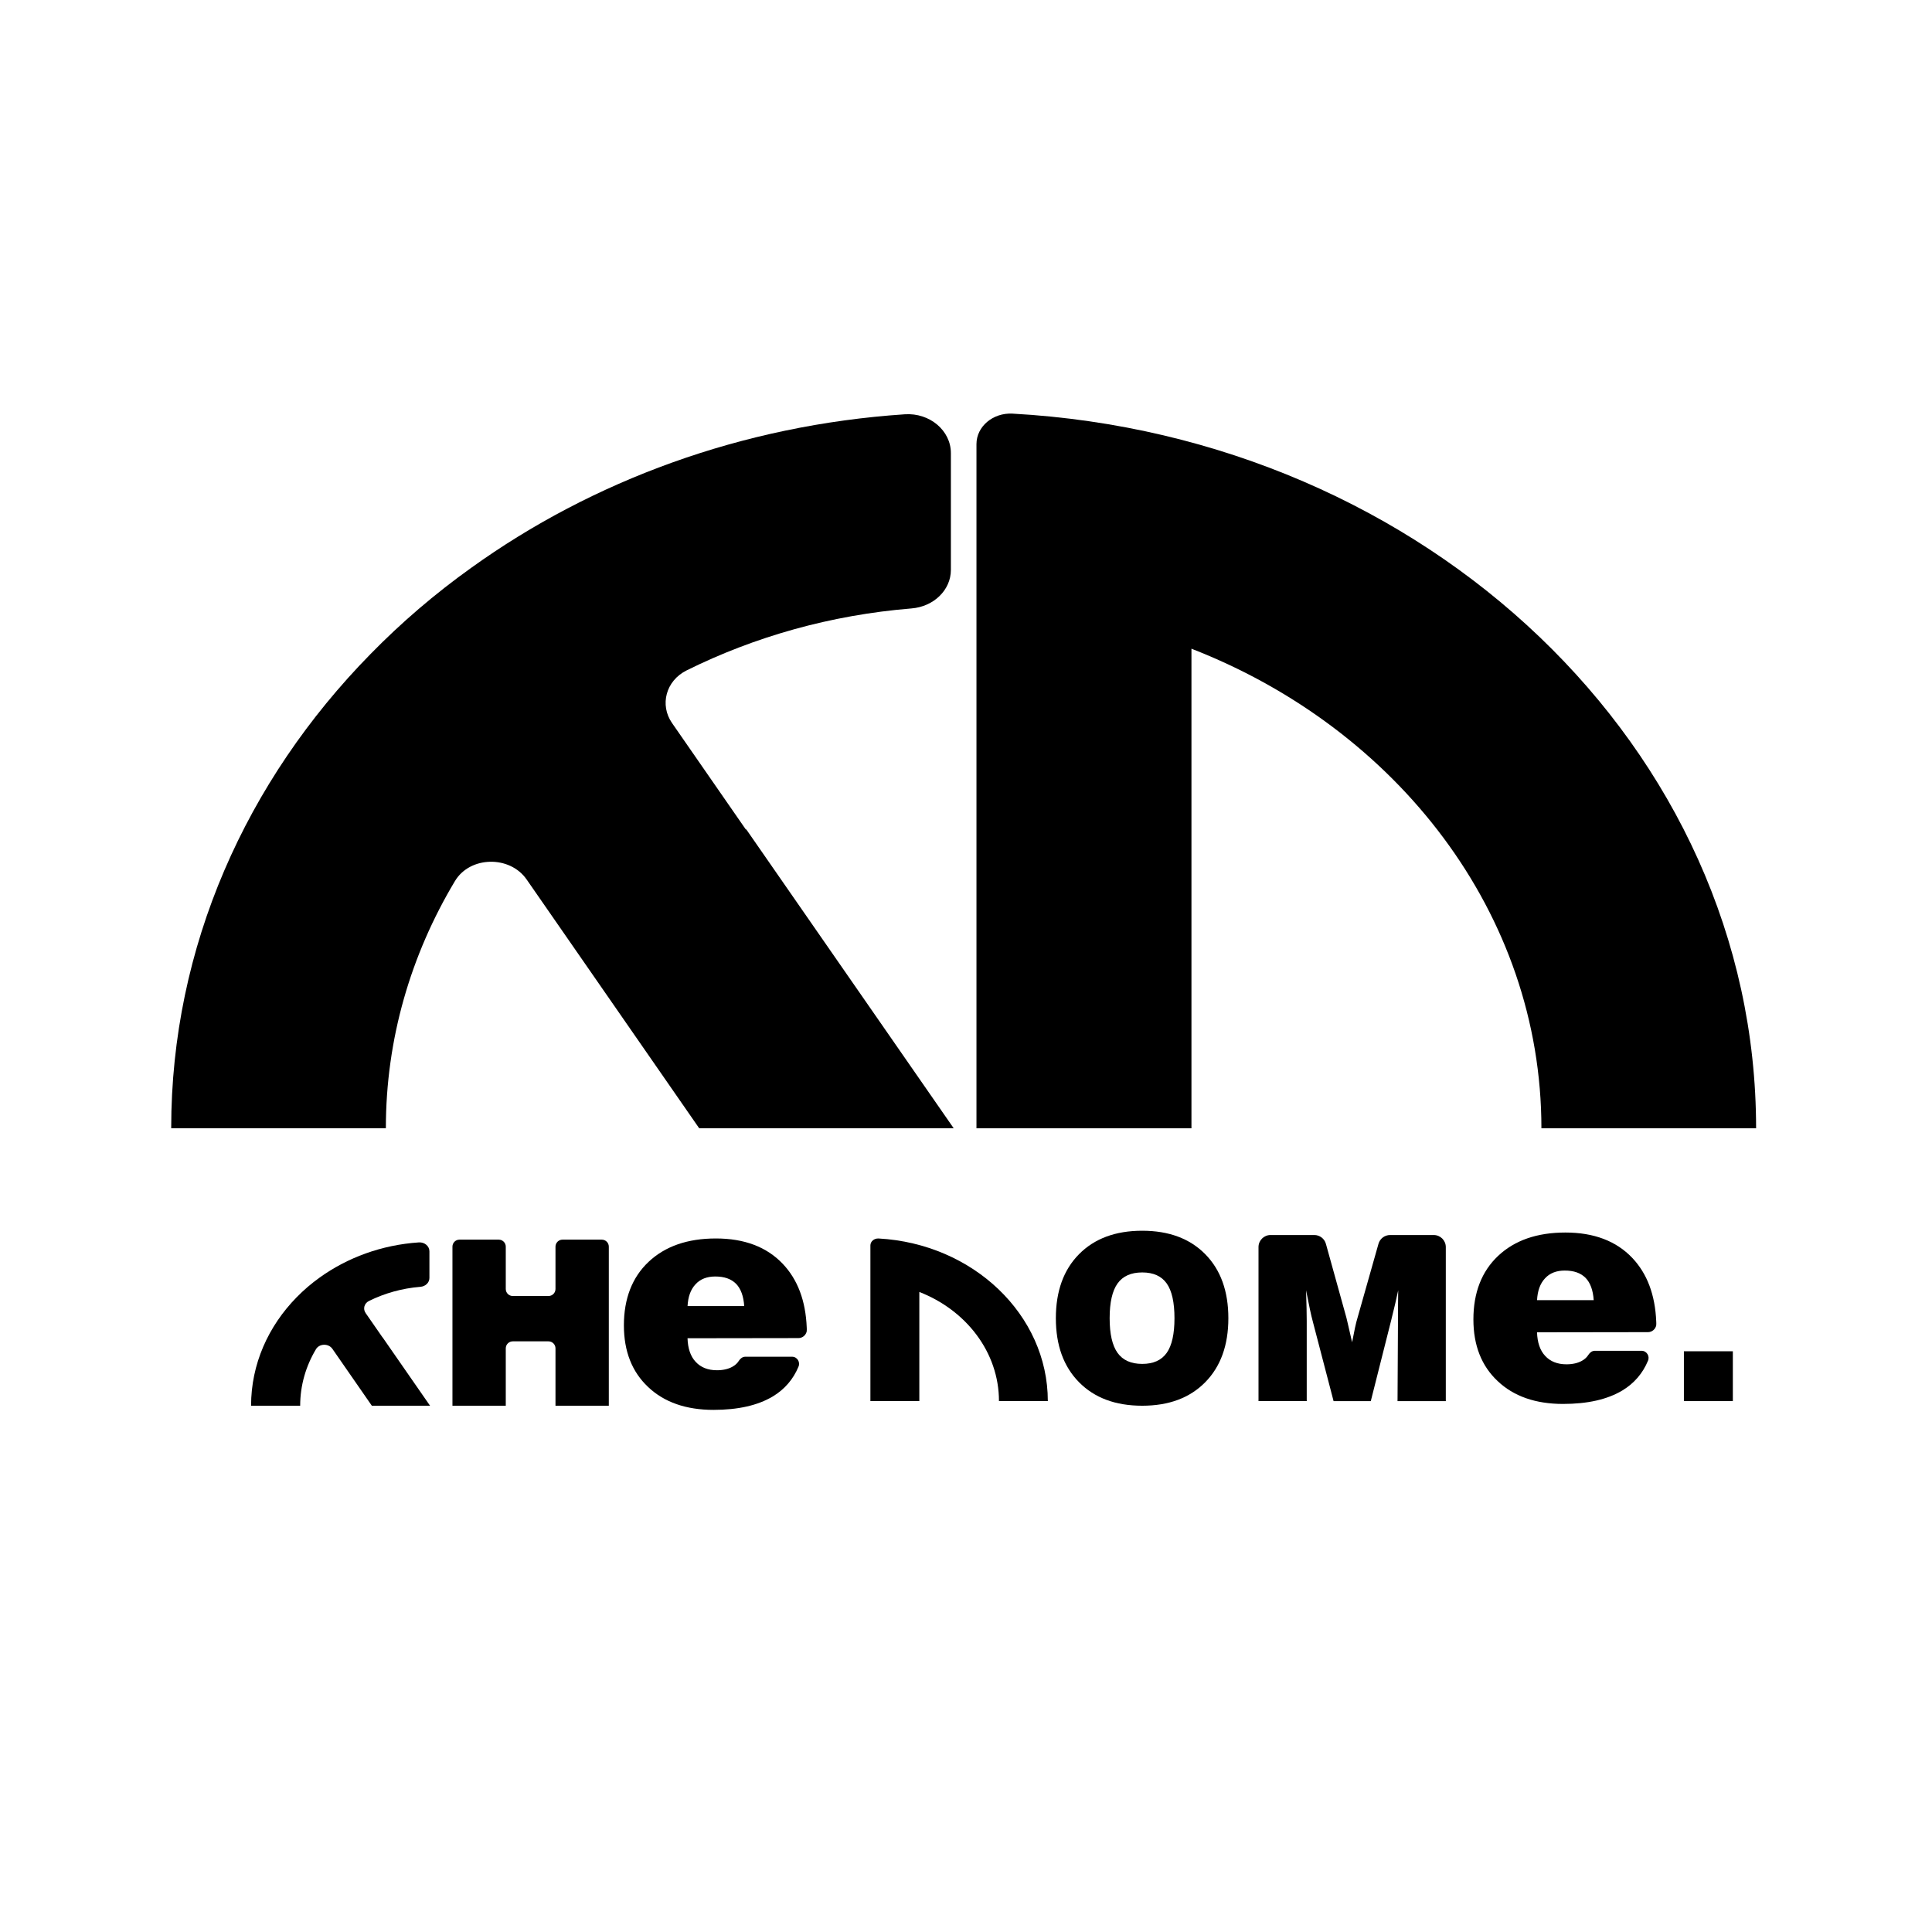 <?xml version="1.0" encoding="utf-8"?>
<!-- Generator: Adobe Illustrator 26.1.0, SVG Export Plug-In . SVG Version: 6.00 Build 0)  -->
<svg version="1.1" id="Слой_1" xmlns="http://www.w3.org/2000/svg" xmlns:xlink="http://www.w3.org/1999/xlink" x="0px" y="0px"
	 viewBox="0 0 1080 1080" style="enable-background:new 0 0 1080 1080;" xml:space="preserve">
<path d="M533.11,630.69H390.84l-96.45-139.06c-9.4-13.55-31.67-13.15-40.09,0.92c-24.63,41.15-38.6,88.2-38.6,138.14h-120
	c0-101.53,42.06-194.38,111.36-265.01c17.16-17.56,36.06-33.77,56.4-48.3c67.61-48.58,151.18-79.71,242.35-85.79
	c13.89-0.93,25.74,9.1,25.74,21.68v65.31c0,11.27-9.59,20.53-22.01,21.54c-45.2,3.68-87.76,15.81-125.71,34.64
	c-11.59,5.75-15.18,19.3-8.16,29.42L417,463.8l0.06-0.33L533.11,630.69z"/>
<path d="M240.4,785.81h-32.54L185.8,754c-2.15-3.1-7.25-3.01-9.17,0.21c-5.63,9.41-8.83,20.18-8.83,31.6h-27.45
	c0-23.22,9.62-44.46,25.47-60.62c3.93-4.02,8.25-7.72,12.9-11.05c15.47-11.11,34.58-18.23,55.44-19.63
	c3.18-0.21,5.89,2.08,5.89,4.96v14.94c0,2.58-2.19,4.7-5.04,4.93c-10.34,0.84-20.08,3.62-28.76,7.92c-2.65,1.32-3.47,4.41-1.87,6.73
	l9.46,13.64l0.01-0.07L240.4,785.81z"/>
<path d="M981.67,630.73H861.66c0-120.07-80.69-223.42-195.63-268.1v268.1H545.85V248.26c0-9.8,9.16-17.6,20.11-17.04
	C797.61,244,981.67,418.32,981.67,630.73z"/>
<path d="M585.74,783.23h-27.31c0-27.32-18.36-50.84-44.52-61.01v61.01h-27.35V696.2c0-2.23,2.09-4.01,4.58-3.88
	C543.85,695.23,585.74,734.89,585.74,783.23z"/>
<path d="M252.92,785.81v-88.92c0-2.17,1.76-3.92,3.92-3.92h21.97c2.17,0,3.92,1.76,3.92,3.92v23.67c0,2.17,1.76,3.92,3.92,3.92
	h19.95c2.17,0,3.92-1.76,3.92-3.92v-23.67c0-2.17,1.76-3.92,3.92-3.92h21.97c2.17,0,3.92,1.76,3.92,3.92v88.92h-29.81v-32.07
	c0-2.17-1.76-3.92-3.92-3.92h-19.95c-2.17,0-3.92,1.76-3.92,3.92v32.07H252.92z"/>
<path d="M590.23,736.9c0-15.13,4.32-27.06,12.95-35.8s20.41-13.11,35.33-13.11c14.88,0,26.62,4.37,35.23,13.11
	c8.61,8.74,12.92,20.67,12.92,35.8c0,15.09-4.31,27.01-12.92,35.77c-8.61,8.76-20.36,13.14-35.23,13.14
	c-14.92,0-26.69-4.38-35.33-13.14S590.23,751.99,590.23,736.9z M620.3,736.9c0,8.78,1.47,15.23,4.41,19.35s7.54,6.18,13.8,6.18
	c6.22,0,10.78-2.05,13.68-6.15c2.9-4.1,4.35-10.56,4.35-19.38c0-8.87-1.45-15.35-4.35-19.45c-2.9-4.1-7.46-6.15-13.68-6.15
	c-6.26,0-10.86,2.06-13.8,6.18S620.3,728.08,620.3,736.9z"/>
<path d="M730.49,783.23h-26.98v-86.11c0-3.72,3.02-6.74,6.74-6.74h24.45c3.03,0,5.68,2.02,6.49,4.94l11.49,41.39
	c0.17,0.63,0.5,2.07,1.01,4.32c0.5,2.25,1.22,5.35,2.14,9.3c0.59-3.11,1.13-5.83,1.64-8.16c0.5-2.33,0.95-4.09,1.32-5.26
	l11.79-41.62c0.82-2.9,3.47-4.9,6.48-4.9h24.41c3.72,0,6.74,3.02,6.74,6.74v86.11h-26.98l0.25-45.7c0-2.77,0.01-5.47,0.03-8.1
	c0.02-2.63,0.05-5.35,0.09-8.16c-1.01,4.79-2.23,10.02-3.66,15.69l-0.19,0.82l-11.47,45.45h-20.8l-11.6-44.44
	c-0.55-2.02-1.09-4.33-1.64-6.93s-1.26-6.14-2.14-10.59c0.13,3.99,0.22,7.42,0.28,10.27c0.06,2.86,0.09,5.15,0.09,6.87V783.23z"/>
<path d="M941.31,783.23v-27.86h27.36v27.86H941.31z"/>
<path d="M437.54,706.46c-8.98-9.43-21.44-14.15-37.36-14.15c-15.84,0-28.38,4.36-37.63,13.08c-9.16,8.63-13.79,20.55-13.79,35.5
	c0,14.5,4.54,25.98,13.52,34.43c8.99,8.54,21.26,12.81,36.56,12.81c13.7,0,24.73-2.49,33.09-7.47c6.67-4,11.48-9.61,14.41-16.64
	c1.16-2.58-0.71-5.6-3.56-5.6h-26.15c-1.51,0-2.76,0.98-3.56,2.22c-0.89,1.42-2.05,2.49-3.65,3.38c-2.22,1.25-5.16,1.96-8.63,1.96
	c-5.07,0-9.07-1.6-11.92-4.72c-2.85-3.02-4.36-7.47-4.54-13.17l62.01-0.09c2.22,0,4.18-1.6,4.63-3.83v-0.36c0.09-0.53,0-1.07,0-1.6
	c0,0,0,0,0-0.09C450.36,727.1,445.91,715.27,437.54,706.46z M384.35,730.12c0.27-5.16,1.69-9.25,4.45-12.19
	c2.67-2.94,6.41-4.36,11.03-4.36c5.07,0,8.9,1.33,11.65,4.09c2.67,2.76,4.18,6.94,4.54,12.45H384.35z"/>
<path d="M912.42,703.14c-8.98-9.43-21.44-14.15-37.36-14.15c-15.84,0-28.38,4.36-37.63,13.08c-9.16,8.63-13.79,20.55-13.79,35.5
	c0,14.5,4.54,25.98,13.52,34.43c8.99,8.54,21.26,12.81,36.56,12.81c13.7,0,24.73-2.49,33.09-7.47c6.67-4,11.48-9.61,14.41-16.64
	c1.16-2.58-0.71-5.6-3.56-5.6h-26.15c-1.51,0-2.76,0.98-3.56,2.22c-0.89,1.42-2.05,2.49-3.65,3.38c-2.22,1.25-5.16,1.96-8.63,1.96
	c-5.07,0-9.07-1.6-11.92-4.72c-2.85-3.02-4.36-7.47-4.54-13.17l62.01-0.09c2.22,0,4.18-1.6,4.63-3.83v-0.36c0.09-0.53,0-1.07,0-1.6
	c0,0,0,0,0-0.09C925.23,723.78,920.78,711.95,912.42,703.14z M859.22,726.8c0.27-5.16,1.69-9.25,4.45-12.19
	c2.67-2.94,6.41-4.36,11.03-4.36c5.07,0,8.9,1.33,11.65,4.09c2.67,2.76,4.18,6.94,4.54,12.45H859.22z"/>
</svg>
